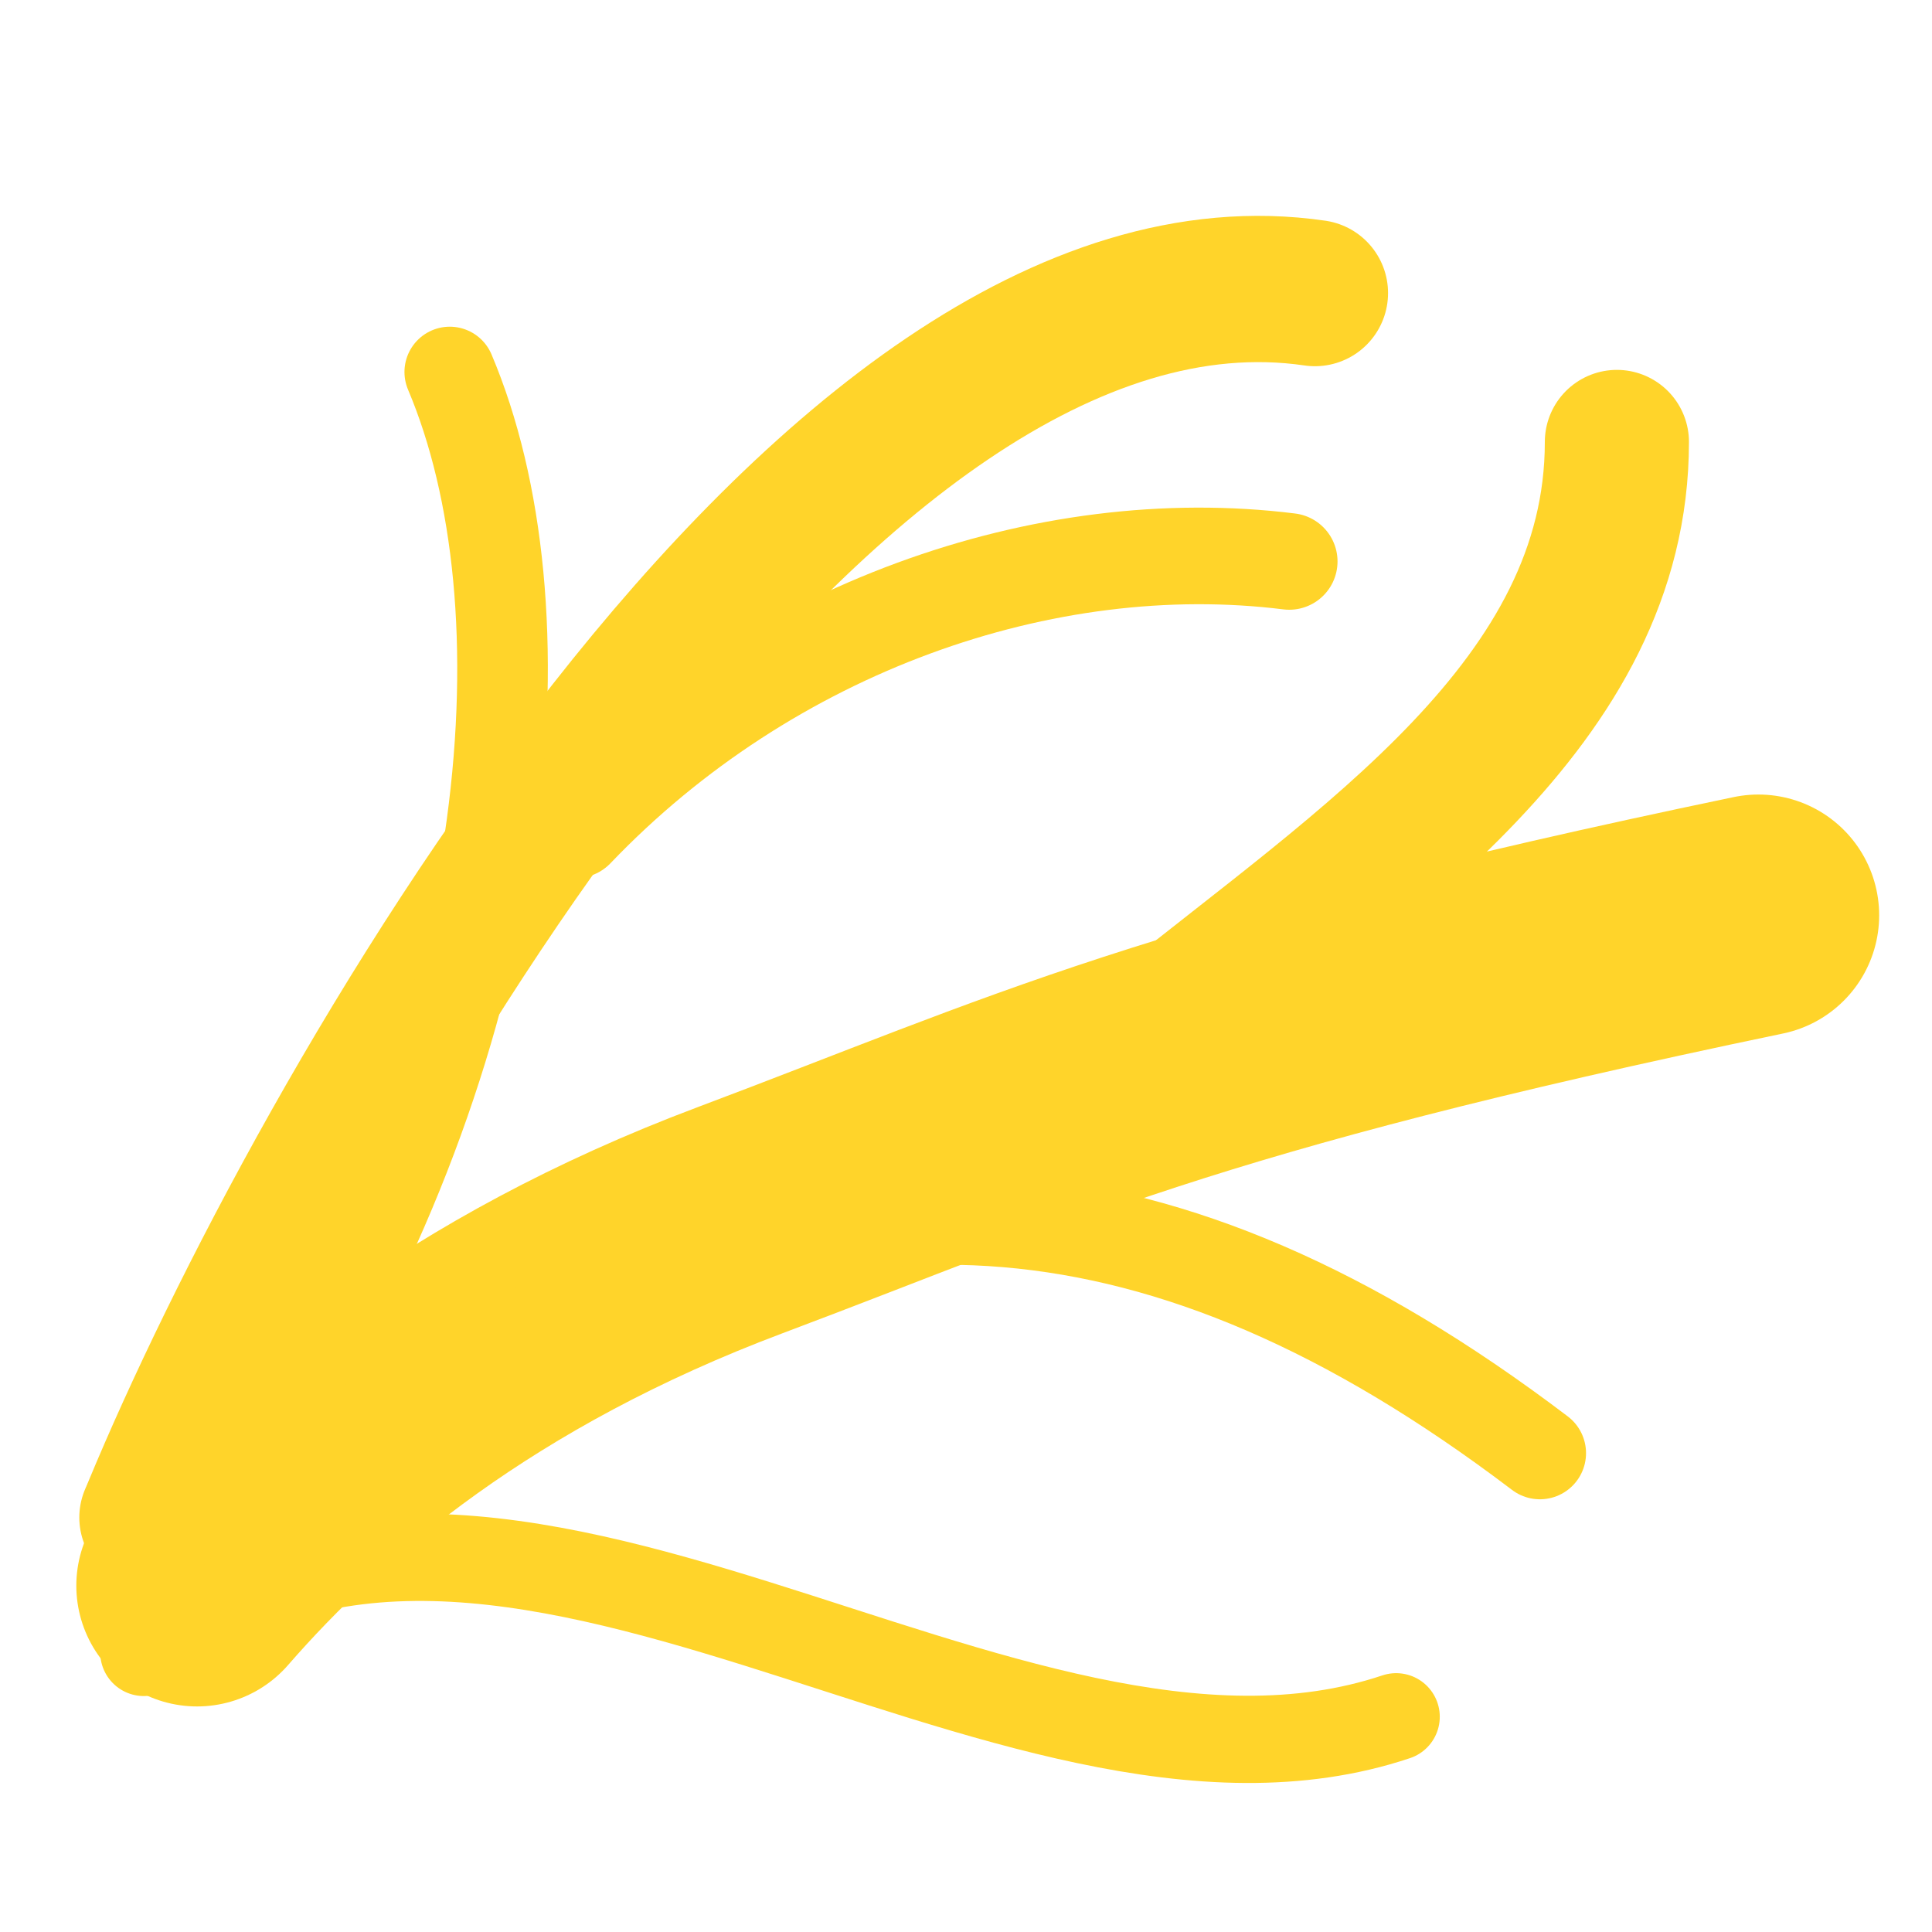 <?xml version="1.0" encoding="UTF-8" standalone="no"?>
<!-- Created with Inkscape (http://www.inkscape.org/) -->

<svg
   xmlns:dc="http://purl.org/dc/elements/1.1/"
   xmlns:cc="http://creativecommons.org/ns#"
   xmlns:rdf="http://www.w3.org/1999/02/22-rdf-syntax-ns#"
   xmlns:svg="http://www.w3.org/2000/svg"
   xmlns="http://www.w3.org/2000/svg"
   xmlns:sodipodi="http://sodipodi.sourceforge.net/DTD/sodipodi-0.dtd"
   xmlns:inkscape="http://www.inkscape.org/namespaces/inkscape"
   width="20"
   height="20"
   viewBox="0 0 20 20"
   id="svg4556"
   version="1.1"
   inkscape:version="0.91 r13725"
   inkscape:export-filename="C:\Users\weiweicu\Dropbox\Work\Git\PowerBI\fm\assets\icon.png"
   inkscape:export-xdpi="89.872284"
   inkscape:export-ydpi="89.872284"
   sodipodi:docname="icon.svg">
  <defs
     id="defs4558" />
  <sodipodi:namedview
     id="base"
     pagecolor="#ffffff"
     bordercolor="#666666"
     borderopacity="1.0"
     inkscape:pageopacity="0.0"
     inkscape:pageshadow="2"
     inkscape:zoom="22.4"
     inkscape:cx="0.19845651"
     inkscape:cy="7.0815425"
     inkscape:document-units="px"
     inkscape:current-layer="layer1"
     showgrid="false"
     units="px"
     inkscape:window-width="1920"
     inkscape:window-height="1137"
     inkscape:window-x="-8"
     inkscape:window-y="-8"
     inkscape:window-maximized="1" />
  <g
     inkscape:label="Layer 1"
     inkscape:groupmode="layer"
     id="layer1"
     transform="translate(0,-1032.362)">
    <path
       style="fill:none;fill-rule:evenodd;stroke:#ffd42a;stroke-width:2.5;stroke-linecap:round;stroke-linejoin:miter;stroke-miterlimit:4;stroke-dasharray:none;stroke-opacity:1"
       d="m 2.04,1048.777 c 1.104,-1.268 2.826,-2.733 5.62,-3.783 3.065,-1.152 4.483,-1.894 10.543,-3.157"
       id="path4564"
       inkscape:connector-curvature="0"
       sodipodi:nodetypes="csc" />
    <path
       style="fill:none;fill-rule:evenodd;stroke:#ffd42a;stroke-width:1.492;stroke-linecap:round;stroke-linejoin:miter;stroke-miterlimit:4;stroke-dasharray:none;stroke-opacity:1"
       d="m 1.567,1048.071 c 2.033,-1.226 8.361,-3.539 10.387,-5.011 2.167,-1.756 4.784,-3.421 4.784,-6.123"
       id="path5110"
       inkscape:connector-curvature="0"
       sodipodi:nodetypes="ccc" />
    <path
       style="fill:none;fill-rule:evenodd;stroke:#ffd42a;stroke-width:0.955px;stroke-linecap:round;stroke-linejoin:miter;stroke-opacity:1"
       d="m 5.32,1046.247 c 3.4,-1.859 6.669,-1.842 10.621,1.158"
       id="path5120"
       inkscape:connector-curvature="0"
       sodipodi:nodetypes="cc" />
    <path
       style="fill:none;fill-rule:evenodd;stroke:#ffd42a;stroke-width:0.903px;stroke-linecap:round;stroke-linejoin:miter;stroke-opacity:1"
       d="m 1.489,1049.468 c 3.66,-3.025 8.944,2.012 12.964,0.666"
       id="path5122"
       inkscape:connector-curvature="0"
       sodipodi:nodetypes="cc" />
    <path
       style="fill:none;fill-rule:evenodd;stroke:#ffd42a;stroke-width:1.514;stroke-linecap:round;stroke-linejoin:miter;stroke-miterlimit:4;stroke-dasharray:none;stroke-opacity:1"
       d="m 1.613,1047.991 c 1.654,-3.986 6.879,-13.344 11.999,-12.595"
       id="path5134"
       inkscape:connector-curvature="0"
       sodipodi:nodetypes="cc" />
    <path
       style="fill:none;fill-rule:evenodd;stroke:#ffd42a;stroke-width:1px;stroke-linecap:round;stroke-linejoin:miter;stroke-opacity:1"
       d="m 5.959,1040.952 c 2.004,-2.097 4.862,-3.093 7.387,-2.778"
       id="path5140"
       inkscape:connector-curvature="0"
       sodipodi:nodetypes="cc" />
    <path
       style="fill:none;fill-rule:evenodd;stroke:#ffd42a;stroke-width:0.938px;stroke-linecap:round;stroke-linejoin:miter;stroke-opacity:1"
       d="m 3.013,1046.736 c 2.325,-3.933 2.666,-8.104 1.643,-10.523"
       id="path5142"
       inkscape:connector-curvature="0"
       sodipodi:nodetypes="cc" />
  </g>
</svg>
